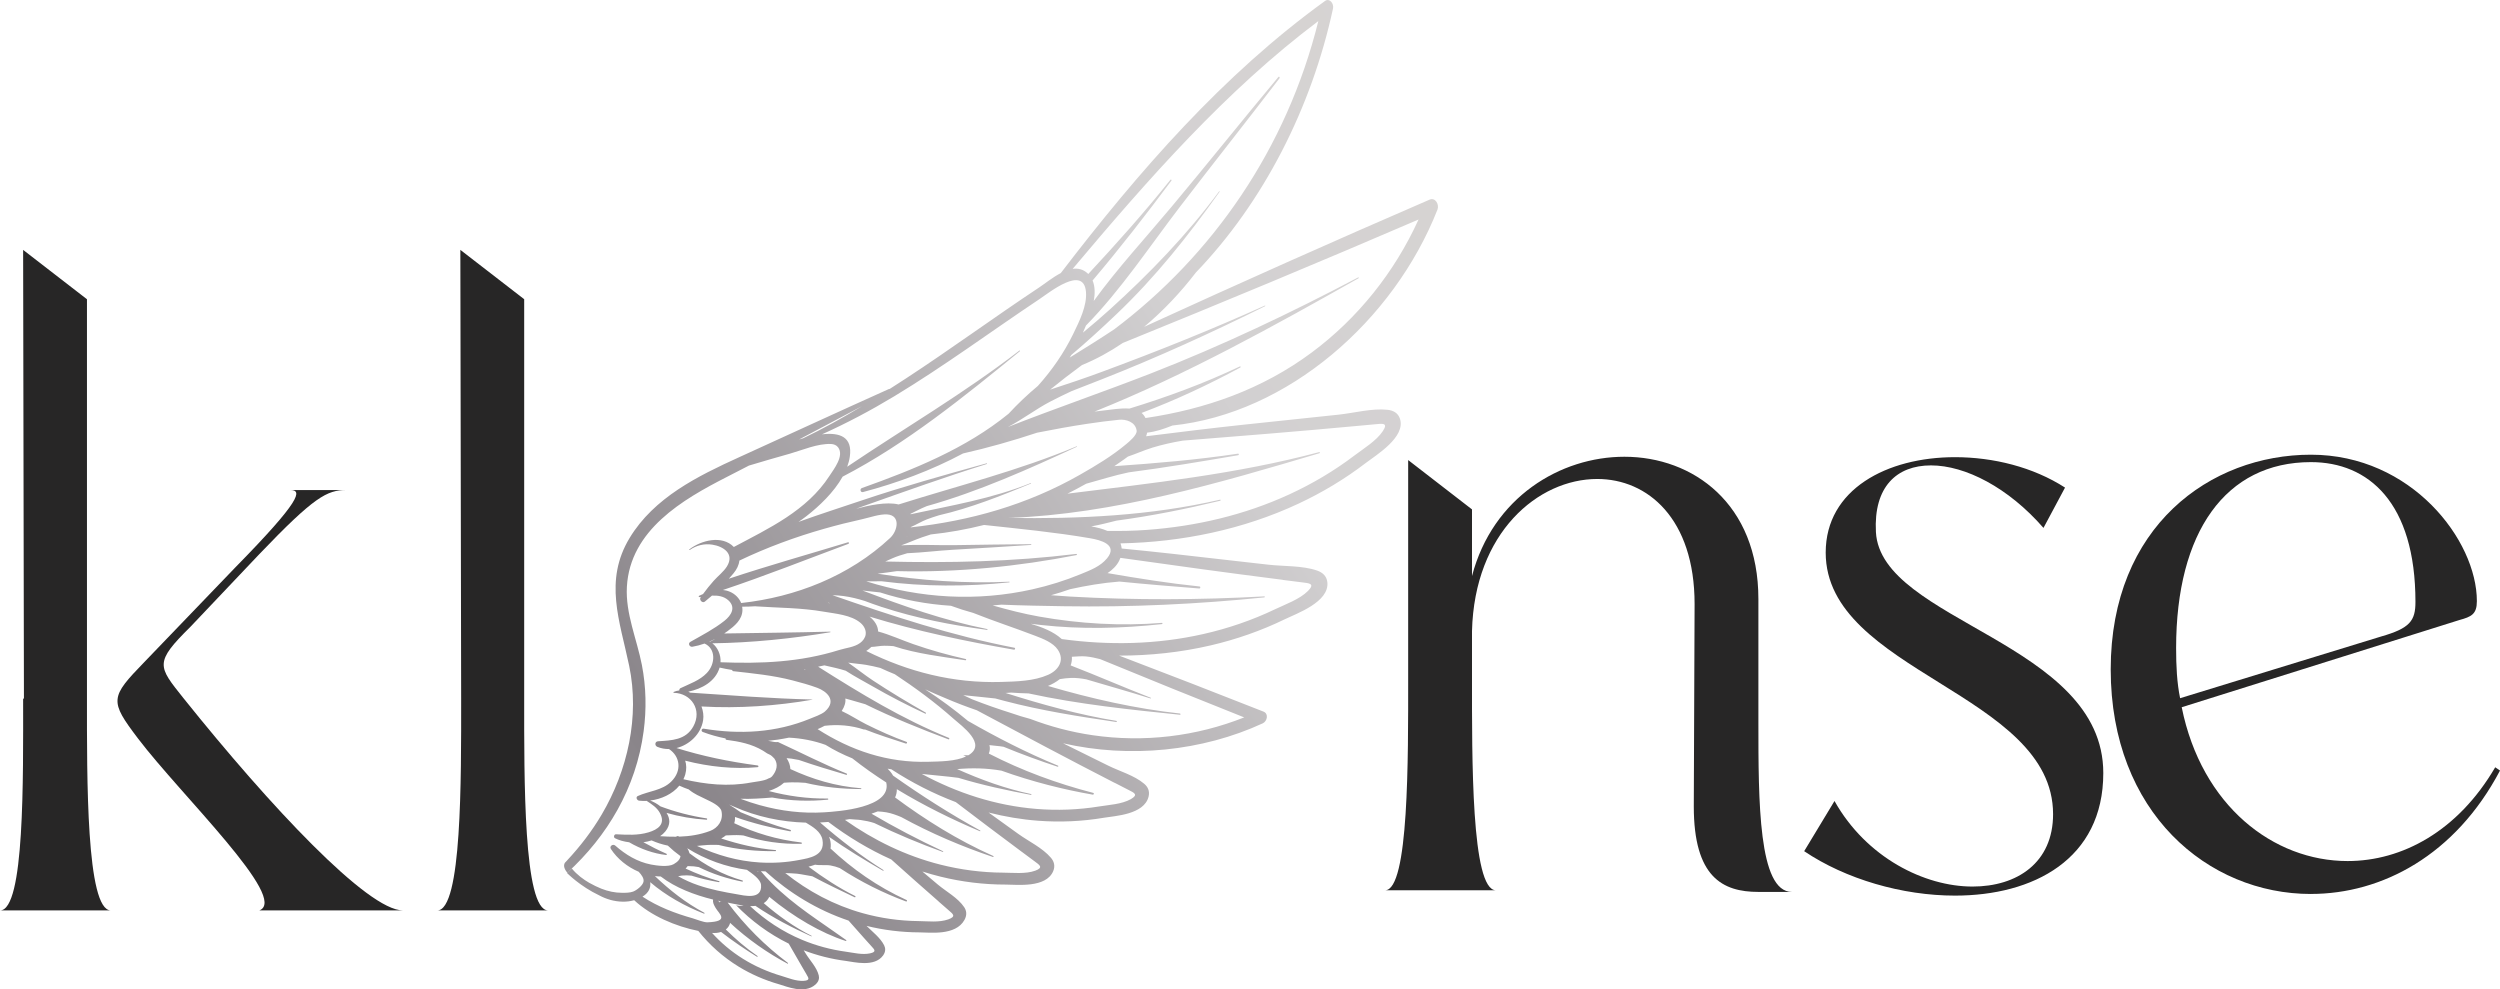 <?xml version="1.0" encoding="UTF-8"?><svg id="Layer_1" xmlns="http://www.w3.org/2000/svg" xmlns:xlink="http://www.w3.org/1999/xlink" viewBox="0 0 778.21 307.94"><defs><style>.cls-1{fill:url(#_езымянный_градиент_150);}.cls-2{fill:#272626;}</style><linearGradient id="_езымянный_градиент_150" x1="586.93" y1="-5.7" x2="-88.62" y2="436.76" gradientTransform="matrix(1, 0, 0, 1, 0, 0)" gradientUnits="userSpaceOnUse"><stop offset="0" stop-color="#ddd9d5"/><stop offset=".3" stop-color="#d2d0d1"/><stop offset=".56" stop-color="#898489"/><stop offset=".82" stop-color="#d9d9d8"/><stop offset="1" stop-color="#959097"/></linearGradient></defs><g><path class="cls-2" d="M34.52,283.4H0c7.7,0,7.2-41.23,7.2-66.06l.25,.26-.25-139.81,19.87,15.36v124.19c0,24.84-.25,66.06,7.45,66.06Zm90.89,0h-44.7c9.44-3.58-24.34-35.85-37.75-53.52-8.94-11.78-8.69-12.8,1.99-23.81l28.31-29.45c20.61-21,20.86-24.07,17.13-24.07h17.38c-5.96,0-9.93,2.05-27.07,19.97l-21.36,22.53c-11.42,11.27-10.18,12.29-2.23,22.28,27.07,33.8,57.37,66.06,68.29,66.06Z"/><path class="cls-2" d="M170.62,283.4h-34.52c7.7,0,7.45-40.97,7.45-65.81l-.25-139.81,19.87,15.36v124.19c0,24.84-.25,66.06,7.45,66.06Z"/><path class="cls-2" d="M557.8,277.64h-10.43c-11.18,0-20.12-4.61-20.12-26.63l.25-62.99c0-26.63-14.65-38.92-30.3-38.92-18.38,0-38.24,16.64-38.99,47.37v14.6c0,24.84-.25,66.06,7.45,66.06h-34.52c7.45,0,7.2-41.23,7.2-66.06v-67.86l19.87,15.36v20.74c6.46-24.58,27.57-37.13,47.43-37.13,21.36,0,41.72,14.6,41.72,44.3v38.15c0,24.84,0,53.01,10.43,53.01Z"/><path class="cls-2" d="M608.55,278.79c-16.39,0-34.02-5.12-46.94-13.83l9.44-15.62c9.93,17.67,28.06,26.63,42.96,26.63,13.91,0,25.08-7.43,25.08-22.53,0-37.64-70.78-44.3-70.78-81.43,0-19.72,19.12-29.7,40.23-29.7,11.92,0,24.34,3.07,34.27,9.47l-6.71,12.55c-10.93-12.55-24.34-19.46-35.02-19.46s-17.88,6.66-17.14,20.74c1.49,27.91,70.78,34.31,70.78,75.03,0,26.89-21.85,38.15-46.19,38.15Z"/><path class="cls-2" d="M719.36,278.28c-32.04,0-62.33-25.35-62.33-69.91s31.04-66.83,62.33-66.83,51.65,26.63,51.65,45.58c0,4.1-1.74,4.87-5.46,5.89l-86.42,27.14c6.21,30.73,28.56,47.88,51.65,47.88,16.89,0,34.27-9.22,45.94-29.19l1.49,1.02c-13.91,26.37-36.75,38.41-58.86,38.41Zm-40.73-60.94l62.58-19.21c8.94-2.56,10.68-4.86,10.68-10.75,0-30.98-14.65-43.53-32.53-43.53-26.57,0-41.97,21.77-41.97,57.87,0,5.63,.25,10.75,1.24,15.62Z"/></g><path class="cls-1" d="M364.87,132.47c36.04-3.76,68.98-32.69,82.59-67.21,.62-1.57-.63-3.9-2.46-3.11-29.76,12.86-59.35,26.09-88.85,39.59,5.98-4.99,11.41-10.79,16.11-16.91,21.02-21.87,36.01-51.25,42.69-82.2,.32-1.5-1.08-3.35-2.49-2.33-31.65,22.85-57.89,52.88-82.25,84.7-2.55,1.33-4.98,3.32-6.78,4.51-13.93,9.24-27.44,19.16-41.43,28.3-1.67,1.09-3.36,2.18-5.05,3.26-.07-.01-.15-.01-.23,.02-15.61,7.01-31.14,14.18-46.71,21.27-12.72,5.79-26.4,12.5-34.02,25.1-8.05,13.32-3.07,25.78-.14,39.79,3.31,15.82-.48,32.6-8.54,46.29-3.06,5.2-6.73,9.97-10.81,14.33h.03s-.08,.06-.12,.1c-.19,.21-.38,.42-.58,.62-.55,.92-.1,2.02,.75,3.1,12.42-11.38,21.41-26.31,23.77-44.04,.92-6.88,.78-13.82-.54-20.63-1.56-8.06-5.14-16.02-4.67-24.38,1-17.65,17.4-27.16,31.02-34.12,2.33-1.19,4.65-2.39,6.97-3.59,4.26-1.32,8.56-2.5,12.83-3.73,3.95-1.14,8.59-3.17,12.74-2.99,.83,.04,1.69,.36,2.19,1.04,1.98,2.66-1.34,6.8-2.71,8.92-7.01,10.82-18.87,16.3-29.75,22.1-3.65-3.77-10.12-2.12-13.85,.75-.11,.08,0,.27,.11,.19,2.12-1.48,4.54-2.05,7.07-1.66,3.38,.53,6.98,2.81,4.52,6.78-1.01,1.63-2.85,3.04-4.12,4.47-1.18,1.32-2.28,2.7-3.32,4.12-.42,.18-.84,.37-1.25,.56-.23,.11-.05,.42,.16,.39,.14-.02,.29-.04,.43-.06-.03,.04-.06,.08-.09,.13-.54,.78,.56,1.94,1.31,1.34,.75-.6,1.49-1.23,2.22-1.87,1.85-.08,3.67,.18,5.07,1.43,2.48,2.22,.95,4.71-1.17,6.4-3.29,2.61-7.01,4.51-10.63,6.57-.86,.49-.22,1.66,.63,1.52,1.29-.22,2.55-.56,3.79-1,3.54,1.56,3.43,6.3,.73,9.15-2.22,2.35-5.41,3.39-8.23,4.75-.27,.13-.37,.41-.35,.69-.58,.07-1.17,.21-1.77,.48-.13,.06-.05,.26,.07,.27,5.41,.14,8.89,5.29,6.07,10.44-2.36,4.31-6.8,4.36-11,4.64-1.01,.07-1.1,1.36-.22,1.73,1.17,.49,2.4,.7,3.64,.69,3.42,2.25,4.15,6.73,.67,10.15-2.81,2.76-6.98,2.92-10.38,4.47-.77,.35-.26,1.37,.38,1.45,.78,.09,1.59,.11,2.41,.07,0,0,0,.02,.02,.03,1.55,1.04,3.13,2.01,4.05,3.71,1.92,3.51-.65,5.18-3.5,6.04-3.36,1.01-6.69,.78-10.13,.61-.63-.03-.9,.95-.32,1.24,1.23,.62,2.76,1.05,4.39,1.25,3.6,2.1,7.61,3.52,11.53,3.96,.19,.02,.28-.31,.1-.38-2.53-1.12-4.9-2.31-7.19-3.59,.87-.12,1.73-.3,2.54-.57,1.66,.74,3.35,1.27,5.06,1.62,1.23,1.18,2.55,2.27,3.94,3.27-.09,.84-.68,1.69-2.1,2.5-1.69,.96-5.31,.46-7.07,.12-4.26-.83-7.89-3.05-11.15-5.91-.69-.61-1.91,.19-1.34,1.07,2.01,3.08,5.14,5.6,8.66,7.09,.93,1,1.72,2.11,1.48,3.15-.28,1.2-2.14,2.61-3.22,3.02-1.01,.38-2.33,.38-3.39,.38-2.28,0-4.41-.47-6.45-1.27-.02,0-.05-.02-.08-.03-1.22-.48-2.4-1.07-3.58-1.73-.03-.02-.06-.02-.08-.03-1.84-1.06-3.88-2.53-5.48-4.48l-1.49,1.4s4.03,4.12,10.04,6.96c1.04,.56,2.15,1.01,3.3,1.34,.05,.02,.09,.03,.14,.05h0c2.45,.66,5.04,.77,7.4,.1,5.28,4.9,12.86,8.12,19.96,9.55,3.46,4.34,7.64,8.11,12.57,11.13,3.76,2.3,7.98,4.18,12.62,5.5,2.27,.65,7.85,3.11,11.26,.08,1.09-.98,1.26-2,1.04-2.87-.62-2.52-2.77-4.68-4.07-6.81-.2-.33-.4-.66-.61-.99,4.12,1.58,8.53,2.72,13.17,3.31,2.49,.32,8.86,2.02,11.54-1.71,.86-1.2,.76-2.31,.31-3.19-1.19-2.34-3.6-4.15-5.46-6.01,5.26,1.29,10.8,2,16.56,2.02,3.11,0,11.17,1.12,13.92-3.88,.89-1.61,.6-2.95-.08-3.96-1.97-2.94-5.64-4.88-8.26-7.09-1.59-1.34-3.18-2.68-4.77-4.02,1.86,.59,3.75,1.13,5.66,1.6,6.54,1.61,13.38,2.48,20.37,2.47,3.41,0,12.45,1.13,14.7-4.17,.72-1.7,.2-3.12-.71-4.18-2.62-3.09-6.96-5.12-10.19-7.45-3.07-2.21-6.14-4.42-9.21-6.63,5.06,1.29,10.22,2.17,15.46,2.56,6.71,.5,13.6,.23,20.48-.94,3.37-.57,12.46-.95,13.86-6.55,.45-1.8-.29-3.11-1.35-4.01-3.07-2.62-7.67-3.9-11.22-5.66-4.68-2.32-9.37-4.64-14.05-6.95,20.72,4.74,43.32,2.49,62.16-6.21,1.37-.63,1.94-2.97,.24-3.65-14.94-5.91-29.93-11.7-44.94-17.43,9.6,0,19.15-1.01,28.47-3.18,7.91-1.84,15.7-4.54,23.12-8.15,3.63-1.77,13.91-5.35,13.22-11.54-.22-1.99-1.61-3.06-3.19-3.61-4.59-1.59-10.39-1.28-15.19-1.83-9.93-1.13-19.86-2.27-29.79-3.38-5.28-.59-10.56-1.13-15.85-1.65-.05-.55-.18-1.09-.37-1.6,19.15-.38,38.2-4.32,55.4-12.36,7.36-3.44,14.44-7.67,20.97-12.68,3.2-2.45,12.53-8.05,10.61-13.79-.62-1.85-2.19-2.57-3.84-2.75-4.81-.53-10.42,1-15.22,1.51-9.94,1.05-19.88,2.08-29.81,3.15-10.06,1.08-20.1,2.32-30.14,3.58,.14-.37,.25-.75,.33-1.14,2.56-.24,5.23-1.15,7.77-2.17ZM410.38,6.55c-9.86,39.79-32.98,72.96-63.55,95.97-4.48,2.98-9.1,5.86-13.83,8.78,.17-.27,.33-.54,.49-.81,4.91-4.13,9.61-8.47,14.05-12.69,12.15-11.55,22.34-24.4,32.1-38.1,.08-.11-.08-.24-.15-.13-9.88,13.4-21.75,25.66-34,36.75-2.74,2.48-5.55,4.88-8.4,7.23,.33-.73,.65-1.46,.95-2.21,10.94-11.17,19.73-24.52,29.25-36.96,10.25-13.41,20.76-26.62,31.01-40.03,.2-.27-.15-.65-.37-.38-11.18,13.41-22.09,27.06-33.29,40.46-8.09,9.68-16.74,19.02-24.17,29.26,.4-2.2,.44-4.46-.37-6.37,8.57-10.1,16.71-20.6,24.54-31.09,.16-.21-.15-.47-.31-.26-8.14,10.2-16.77,19.86-25.58,29.33-.05-.05-.09-.1-.14-.15-1.41-1.35-3.03-1.69-4.71-1.45,23.6-28.05,47.85-55.64,76.48-77.14ZM248.73,136.81c6.55-3.44,13.08-6.91,19.61-10.38-5.97,3.6-12.08,7.01-18.34,10.01-.42,.12-.84,.24-1.27,.37Zm2.4,23.78c3.87-3.03,8.45-7.34,11.17-12.22,19.8-10.25,37.89-24.97,55.18-39.05,.11-.09-.04-.29-.15-.2-17.19,13.29-35.72,24.1-53.61,36.17,.38-1.04,.67-2.1,.82-3.18,.87-6.04-3.01-7.58-8.67-6.91,7.66-3.45,15.12-7.39,22.49-11.84,15.5-9.36,30.12-20.18,45.19-30.24,3.16-2.11,13.73-10.67,14.49-2.32,.4,4.37-2.13,9.35-3.95,13.11-2.88,5.94-6.65,11.36-11.02,16.22-3.18,2.65-6.22,5.53-9.12,8.66-13.37,10.9-29.66,17.42-45.65,23.13-.76,.27-.46,1.46,.34,1.25,10.49-2.78,21.21-6.7,31.14-12.02,7.74-1.75,15.44-3.94,23.08-6.47,5.18-1.02,10.37-1.98,15.6-2.76,3.29-.49,6.6-.94,9.91-1.26,2.07-.2,5.06,.62,5.45,3.38,.19,1.38-2.38,3.49-3.27,4.22-4.39,3.68-9.46,6.72-14.4,9.53-16.48,9.39-34.24,14.36-52.65,16.37,0-.03,.01-.07,.02-.1,1.7-.73,3.37-1.77,5-2.39,1.24-.47,2.5-.88,3.76-1.27,9.84-2.25,19.51-6.13,28.63-9.88,.09-.04,.04-.19-.06-.15-12.2,4.91-24.74,6.97-37.39,9.71-.02-.05-.04-.09-.05-.13,1.19-.56,2.36-1.22,3.53-1.74,.52-.23,1.04-.45,1.56-.67,16.1-4.51,31.97-11.64,46.72-18.48,.08-.04,.02-.18-.06-.14-18.16,7.61-36.89,12.26-55.44,18.11-3.75-.93-9.32,.3-13.21,1.33,.8-.29,1.59-.59,2.39-.87,12.7-4.49,25.43-9.06,38.28-13.06,.13-.04,.05-.24-.08-.21-13.04,3.62-26,7.23-38.84,11.55-6.5,2.19-13.15,4.32-19.71,6.69,.88-.6,1.74-1.22,2.58-1.87Zm49.63,74.87c-3.36,1.58-8.17,1.56-11.8,1.67-12.66,.37-24.12-3.51-34.45-10.16,.75-.32,1.47-.66,2.17-1.04,4.14-.49,8.32-.15,12.31,1.18,.08,.03,.15-.01,.17-.07,4.21,1.66,8.5,3.03,12.8,4.42,.33,.11,.57-.4,.23-.52-4.28-1.56-8.45-3.43-12.54-5.47-2.55-1.27-5.03-2.95-7.64-4.14,.94-1.45,1.28-2.74,1.13-3.89,.63,.18,1.27,.34,1.88,.52,1.44,.41,2.89,.82,4.32,1.25,8.47,4.16,17.25,7.7,25.9,10.94,.28,.11,.39-.35,.12-.46-14.56-5.9-27.61-13.89-40.69-22.16,.65-.14,1.31-.26,1.95-.41,2.24,.52,4.48,.97,6.64,1.67,2.78,1.81,5.78,3.36,8.48,4.92,5.31,3.06,10.75,5.85,16.28,8.44,.2,.09,.33-.21,.14-.32-5.56-3.14-11.04-6.45-16.38-9.97-2.6-1.72-5.14-3.76-7.77-5.59,1.84,.28,3.74,.39,5.51,.68,1.52,.25,3.01,.6,4.5,.97,1.48,.69,2.98,1.35,4.5,1.95,6.33,4.19,12.45,8.68,18.17,13.75,2.79,2.46,10.68,8.03,4.73,11.49-.52,0-1.04,0-1.56,0,.28,.13,.56,.24,.84,.37Zm-83.81,27.86c1.17-.1,2.33-.26,3.5-.31,1.07-.04,2.14-.03,3.21,0,5.85,1.46,11.96,2.02,17.77,1.94,.18,0,.19-.31,0-.33-5.97-.51-11.51-1.84-16.93-3.61,.51-.29,1-.6,1.44-.96,1.51-.04,3.03-.16,4.54-.06,.32,.02,.63,.06,.95,.08,5.8,1.87,11.91,2.75,17.99,2.59,.26,0,.25-.38,0-.41-7.57-.89-14.41-2.94-20.87-6,.22-.69,.29-1.33,.25-1.94,5.63,1.98,11.46,3.41,17.16,4.47,.29,.05,.34-.38,.07-.45-5.36-1.5-10.48-3.42-15.52-5.51-1.14-.81-2.33-1.63-3.54-2.37,.52,.21,1.04,.43,1.54,.66,7.04,3.13,14.68,4.75,22.35,4.96,2.16,1.29,4.7,2.81,5.16,5.36,.9,5.03-4.26,5.68-7.13,6.24-4.08,.8-8.26,1.05-12.41,.8-6.8-.41-13.36-2.28-19.52-5.15Zm19.11,8.01c-.12-.07-.25-.14-.38-.22,.1,0,.19,.02,.29,.03,.03,.06,.06,.13,.09,.19Zm.58-20.65c-2.08-.58-4.13-1.26-6.15-2.03,3.28,.11,6.64-.13,9.88-.39,5.73,1.05,11.63,1.24,17.32,.66,.22-.02,.18-.35-.04-.35-6.42,.07-12.45-.79-18.36-2.34,1.83-.59,3.5-1.42,4.76-2.58,.82-.04,1.65-.12,2.44-.12,1.39,0,2.8,.03,4.19,.15,5.68,1.35,11.55,1.94,17.32,1.94,.16,0,.16-.24,0-.25-7.99-.62-15.16-2.82-21.97-5.97-.04-1.18-.49-2.35-1.18-3.4,.5,.04,1,.08,1.48,.15,.79,.11,1.58,.26,2.36,.42,4.94,1.72,9.94,3.2,14.76,4.63,.22,.06,.32-.31,.11-.39-7.23-2.91-14.26-6.54-21.39-9.83-.4,.05-.82,.05-1.29-.04-.15-.03-.3-.05-.44-.08-.03,0-.06-.02-.09-.03-.41-.08-.83-.15-1.25-.22,.98-.09,1.96-.21,2.94-.36,1.07-.16,2.28-.37,3.55-.63,3.86,.2,7.73,.92,11.39,2.25,2.64,1.64,5.43,3.03,8.32,4.19,3.38,2.67,6.93,5.17,10.57,7.51,1.8,7.89-14.99,9.03-19.37,9.3-6.68,.41-13.4-.4-19.86-2.2Zm33-48.04c.58-.37,1.11-.78,1.59-1.26,1.33-.04,2.73-.37,4.03-.37,.96,0,1.92,.05,2.87,.12,7.22,2.39,15.34,3.31,22.41,4.4,.25,.04,.3-.34,.06-.39-5.53-1.24-10.96-2.77-16.33-4.64-3.63-1.27-7.21-2.92-10.92-3.93-.06-1.83-1.14-3.39-2.67-4.63,14.74,4.53,29.96,7.69,44.93,10.3,.39,.07,.55-.54,.16-.61-19.52-3.77-38.03-9.89-56.64-16.36,1.14,.04,2.27,.11,3.4,.26,2.3,.31,4.52,.86,6.7,1.55,1.62,.62,3.26,1.2,4.92,1.75,.11,.04,.23,.09,.34,.13,.02,0,.04,0,.06,0,10.66,3.5,21.83,5.65,32.72,7.11,.16,.02,.19-.22,.04-.25-13.45-2.68-26.12-7.17-38.83-12,1.82,.21,3.65,.38,5.47,.59,7.15,2.3,14.58,3.68,22.07,4.16,2.25,.84,4.56,1.57,6.9,2.21,6.41,2.56,13.01,4.7,19.41,7.16,2.33,.9,5.45,2.08,6.94,4.28,2.29,3.37,.16,6.44-2.98,7.83-4.44,1.98-9.85,2.09-14.63,2.23-15,.44-28.95-3.16-42.01-9.64Zm.07-21.67c1.57,.01,3.14-.01,4.72-.03,13.19,1.71,26.46,1.7,39.74,.34,.13-.01,.11-.21-.02-.2-13.73,.62-27.42-.36-40.99-2.5,2-.22,4.01-.52,6.02-.8,18.79,.49,37.87-1.47,55.91-4.99,.2-.04,.16-.4-.05-.37-20.09,2.46-39.66,2.85-59.47,2.37,1.43-.66,2.86-1.33,4.35-1.82,.82-.28,1.65-.53,2.5-.76,4.73-.2,9.52-.8,14.1-1.07,8.14-.48,16.28-.96,24.42-1.51,.15,0,.12-.24-.03-.24-7.86,.06-15.71,.17-23.56,.3-5.44,.09-11.24-.26-16.84,.07,2.19-.76,4.32-1.74,6.52-2.51,.9-.32,1.81-.61,2.72-.89,5.56-.58,11.11-1.57,16.57-2.95,11.04,1.2,22.07,2.26,33.03,4.14,3.21,.55,8.78,1.98,5.25,6.25-2.12,2.56-5.18,3.67-8.17,4.91-4.87,2.01-9.91,3.58-15.03,4.73-17.34,3.89-34.95,2.81-51.69-2.46Zm12.57-14.03s.03-.04,.04-.06c.04,0,.09,0,.13,0-.06,.02-.12,.04-.17,.07Zm-55.09,17.26c-.71-.31-1.43-.48-2.15-.55,13.15-4.39,26.13-9.56,39.06-14.36,.29-.11,.18-.58-.13-.49-12.29,3.74-24.81,7.26-37.09,11.34,.5-.56,1-1.12,1.47-1.7,.97-1.18,1.67-2.54,1.8-3.94,8.48-4.06,17.46-7.37,26.46-9.92,3.9-1.11,7.84-2.1,11.8-2.97,2.31-.51,5.41-1.63,7.75-1.48,4.25,.28,3.29,5.11,.94,7.31-12.72,11.9-29.48,18.43-46.39,20.27-.63-1.57-1.93-2.84-3.51-3.51Zm31.22,3.58c-.15-.02-.3-.04-.44-.06-.07-.06-.15-.12-.22-.18,.22,.08,.44,.16,.67,.25Zm-37.57,11.94c.59-.26,1.18-.53,1.75-.82-.12,.08-.23,.17-.37,.24-.42,.23-.84,.45-1.26,.64-.04-.02-.09-.04-.13-.06Zm.9,.53c12.32-.17,24.75-1.45,36.71-3.44,.1-.02,.08-.19-.03-.19-10.98,.29-21.99,.39-32.99,.57,.35-.24,.71-.48,1.05-.73,2.15-1.58,4.55-3.54,4.63-6.51,.01-.38-.03-.74-.09-1.1,1.37,0,2.74-.04,4.11-.13,.02,0,.03,.02,.05,.02,7.15,.49,14.16,.43,21.27,1.67,3.65,.64,8.5,.98,11.46,3.52,1,.86,1.73,2.17,1.57,3.5-.13,1.11-.86,2.07-1.75,2.72-1.84,1.34-4.33,1.51-6.45,2.17-12.23,3.84-24.4,4.31-37,3.83,.17-2.25-.85-4.62-2.55-5.91Zm29.05,8.26c-.18-.06-.35-.12-.53-.18,.07-.01,.15-.02,.22-.04,.1,.07,.21,.14,.31,.21Zm-40.27,24.36c4.07-.98,7.68-4.36,8.35-8.68,.22-1.42,0-2.91-.51-4.28,11.63,.68,23.55-.2,34.49-2.1,.04,0,.02-.06,0-.06-12.73-.31-25.36-1.31-38.01-2.14-.19-.11-.38-.21-.58-.3,4.19-.88,8.45-3.15,9.74-7.51,1.31,.3,2.64,.56,3.97,.76-.06,.15,0,.34,.21,.36,6.22,.7,12.38,1.29,18.46,2.86,2.61,.67,5.25,1.4,7.78,2.33,2.76,1.02,6.32,3.89,2.34,7.39-1.03,.9-3.61,1.81-4.59,2.21-10.62,4.38-21.94,4.97-33.14,3.11-.65-.11-.9,.79-.27,1.03,2.31,.88,4.69,1.54,7.12,2.02-.07,.15,.04,.4,.24,.42,4.04,.54,7.85,1.26,11.43,3.41,.45,.26,.87,.56,1.29,.85,.01,0,.03,0,.04,.01,.2,.07,.37,.18,.56,.27,.16,.08,.32,.15,.47,.25,.24,.16,.45,.36,.66,.57,.03,.03,.06,.06,.09,.09,.13,.13,.28,.24,.39,.39,1.31,1.84,.66,3.87-.67,5.47-.33,.39-.73,.59-1.14,.7-1.21,.8-4.28,1.05-5.45,1.28-7.12,1.35-14.11,.59-21.06-1.02,.23-.48,.43-.97,.58-1.5,.43-1.55,.38-3-.02-4.28,7.48,1.92,15.26,2.7,22.55,2.03,.34-.03,.33-.5,0-.54-9.07-1.2-17.2-2.91-25.3-5.43Zm.92,27.57s-.08-.05-.12-.07c-.35-.2-.65-.12-.85,.09-1.66,.02-3.34-.05-5-.17,.61-.42,1.16-.9,1.63-1.47,1.7-2.07,1.48-4.09,.38-5.78,4.04,1.15,8.2,1.87,12.46,2.13,.22,.01,.28-.37,.05-.41-5.01-.77-9.79-2.02-14.4-3.75-.99-.78-2.12-1.41-3.21-1.82,3.43-.41,6.91-1.97,9.08-4.63,.98,.45,1.98,.85,2.99,1.2,.02,.03,.04,.06,.06,.08,1.61,1.32,3.36,2.04,5.21,2.94,1.43,.7,4.49,2.02,4.86,3.71,.65,2.94-1.16,5.26-3.5,6.15-3.12,1.19-6.36,1.68-9.63,1.79Zm.92,12.1c.96-.09,1.92-.07,2.88,.03,2.82,.89,5.7,1.56,8.55,2.03,.2,.03,.24-.26,.05-.31-3.67-1.03-7.09-2.38-10.43-3.92,.23-.23,.44-.48,.62-.75,.11,0,.22-.01,.33-.01,1.07,0,2.12,.09,3.15,.3,4.31,2.16,8.97,3.63,13.53,4.52,.21,.04,.3-.28,.09-.34-6.33-1.81-11.58-4.78-16.5-8.48-.15-.58-.39-1.1-.7-1.57,5.68,3.57,12.03,5.81,18.58,6.73,1.69,1.2,4.25,2.93,4.39,4.69,.39,4.81-5.35,3.28-7.57,2.9-4.06-.69-8.11-1.48-12-2.8-2.22-.75-4.3-1.7-6.25-2.81,.43-.09,.86-.18,1.27-.22Zm11.77,8.46c-.2-.21-.39-.41-.58-.62,.33,.07,.67,.15,1,.22-.19,.01-.38,.04-.57,.04,.05,.12,.1,.24,.15,.36Zm-8.48,4.86c-5.53-1.56-10.87-3.6-15.66-6.75,2.01-1.22,2.65-2.88,2.4-4.51,4.97,4.25,10.84,7.49,16.75,9.8,.15,.06,.24-.19,.11-.26-5.85-3.11-10.77-7.05-15.4-11.43,.61,.08,1.21,.11,1.82,.12,4.55,3.5,10.49,5.76,16.29,7.18-.13,.95,.22,1.61,.81,2.63,1.03,1.78,4.47,4.2-2.54,4.46-1.2,.04-3.42-.91-4.58-1.24Zm35.43,17.52c.59,1.01,1.21,1.81-.93,1.94-2.4,.14-4.87-.93-6.83-1.51-4.44-1.3-8.47-3.12-12.06-5.36-3.67-2.28-6.86-5-9.61-8.04,.92,.07,1.91-.01,2.8-.31,3.65,2.83,7.46,5.41,11.2,7.73,.13,.08,.26-.14,.14-.23-3.62-2.49-6.85-5.29-9.86-8.27,.63-.49,1.12-1.16,1.34-2.05,5.52,5.13,11.75,9.44,17.86,12.68,.14,.08,.25-.12,.12-.22-7.12-5.34-13.38-11.61-18.75-18.78,1.44,.28,3.2,.7,4.98,.92-.75,.14-1.54,.14-2.35-.09,4.74,4.86,10.23,8.92,16.38,11.94,1.32,2.32,2.65,4.64,4,6.94l1.57,2.69Zm20.2-8.81c.88,.97,1.72,1.72-.44,2.19-2.42,.53-5.23-.2-7.39-.49-4.89-.66-9.49-1.93-13.76-3.71-6.12-2.55-11.51-6.15-16.2-10.5,.58,.01,1.13-.02,1.67-.08,5.53,3.75,11.51,6.84,17.38,9.48,.1,.04,.17-.11,.07-.16-5.52-2.78-10.36-6.27-14.88-10.16,.72-.45,1.31-1.09,1.73-1.97,7.59,6.31,16.18,11.28,23.81,13.74,.18,.06,.25-.19,.12-.29-8.06-5.79-16.23-10.74-23.33-17.9-1.13-1.13-2.19-2.32-3.21-3.53,.48,.02,.96,.04,1.44,.06,7.5,6.78,16.19,12.07,25.86,15.32,1.6,1.81,3.2,3.63,4.82,5.43l2.32,2.58Zm20.89-13.95l3.22,2.81c1.21,1.06,2.36,1.84-.22,2.76-2.89,1.03-6.45,.55-9.14,.53-6.1-.06-11.93-.92-17.43-2.45-9.04-2.51-17.1-6.87-24.16-12.5,1.24,.06,2.49,.06,3.71,.2,1.58,.19,3.15,.56,4.72,.8,4.4,2.35,8.86,4.48,13.16,6.53,.23,.11,.4-.26,.17-.38-5.22-2.59-9.96-5.74-14.52-9.14,.69-.17,1.38-.37,2.04-.62,1.55,.29,3.29-.02,4.84,.25,.99,.17,1.93,.46,2.84,.81,6.57,4.3,13.61,7.79,20.65,10.4,.24,.09,.42-.33,.18-.44-9.2-4.21-16.89-9.67-23.71-16.05,.03-.18,.06-.35,.07-.53,.08-1.15-.13-2.18-.52-3.11,5.43,3.81,11.06,7.23,16.81,10.56,.13,.08,.22-.14,.1-.22-6.93-4.34-13.51-9.43-19.72-14.8,.87-.04,1.73-.09,2.59-.17,6.1,4.62,12.65,8.56,19.57,11.67,4.9,4.39,9.81,8.76,14.76,13.08Zm25.92-15.45l3.97,2.95c1.5,1.11,2.88,1.93,.19,2.91-3.02,1.1-7.01,.62-9.96,.61-6.71-.03-13.25-.91-19.54-2.49-10.82-2.73-20.77-7.6-29.74-13.93,.48-.08,.96-.16,1.44-.25,1.16,.15,2.39,.13,3.5,.29,1.43,.2,2.83,.5,4.2,.94,7.08,3.46,14.29,6.44,21.31,8.98,.13,.05,.22-.14,.09-.2-7.61-3.55-15.04-7.43-22.27-11.69,.66-.21,1.31-.45,1.95-.71,.89,.06,1.79,.12,2.67,.28,1.63,.29,3.13,.86,4.64,1.48,9.27,5.09,19.01,9.2,28.55,12.42,.16,.05,.28-.22,.12-.29-11.24-5.02-21.17-11.27-30.59-18.24,.36-.76,.56-1.61,.55-2.57,8.38,5.1,17.19,9.42,25.84,13.08,.14,.06,.23-.14,.1-.22-9.38-5.15-18.36-10.9-27.12-17.09-.46-.81-1.04-1.51-1.69-2.15,.39,.07,.77,.12,1.16,.19,6.34,4.13,13.07,7.57,20.07,10.22,6.83,5.2,13.67,10.38,20.56,15.49Zm28.88-21.5l4.38,2.25c1.65,.85,3.14,1.43,.64,2.85-2.81,1.58-6.82,1.77-9.74,2.25-6.63,1.08-13.22,1.31-19.67,.78-12.67-1.03-24.67-4.96-35.64-10.89,3.79,.44,7.61,.7,11.4,1.22,7.47,2.27,15.14,3.91,22.59,5.3,.16,.03,.19-.22,.04-.25-8.1-1.7-15.67-4.49-23.03-7.77,4.62-.41,9.17-.32,13.78,.48,9.58,3.44,19.34,5.89,28.43,7.47,.34,.06,.5-.46,.15-.55-11.25-2.91-22.15-6.91-32.5-12.24,.38-.9,.41-1.79,.19-2.63,1.44,.22,2.97,.25,4.41,.52,5.58,2.3,11.21,4.35,16.8,6.2,.2,.07,.35-.23,.14-.32-9.77-4.02-19.02-8.77-28.03-13.93-4.23-3.54-8.69-6.82-13.32-9.83,2.15,1.02,4.35,1.91,6.39,2.79,3.19,1.37,6.43,2.61,9.7,3.73,14.25,7.61,28.51,15.21,42.88,22.59Zm40.33-20.36c-15.01,5.96-31.27,7.87-47.18,5.55-6.75-.98-13.22-2.72-19.44-5.08-1.99-.53-3.97-1.12-5.93-1.82-4.09-1.29-8.15-2.71-12.14-4.28-.92-.43-1.84-.86-2.76-1.29,3.31,.37,6.65,.64,9.97,1.03,.99,.27,1.99,.53,2.97,.79,11.44,3.01,23,4.81,34.67,6.53,.22,.03,.27-.31,.05-.34-11.68-1.91-23.22-5.12-34.51-8.69,.59-.03,1.17-.07,1.75-.12,1.79,.14,3.6,.21,5.42,.26,15.74,3.42,31.97,5.09,47.13,6.64,.24,.02,.23-.35,0-.38-13.88-1.52-27.64-4.65-41.08-8.58,1.32-.55,2.59-1.27,3.69-2.13,1.14-.18,2.28-.34,3.45-.37,1.67-.05,3.23,.15,4.78,.44,6.66,1.99,13.36,3.84,19.98,5.94,.13,.04,.22-.15,.09-.2-8.36-3.23-16.58-6.84-24.94-10.08,.32-.86,.46-1.76,.38-2.69,1.47-.06,2.96-.25,4.44-.1,1.49,.15,2.94,.46,4.38,.84,14.91,6.13,29.84,12.19,44.82,18.13Zm12.01-42.79l5.95,.75c2.25,.28,4.19,.36,1.9,2.67-2.57,2.6-7.1,4.2-10.26,5.71-7.16,3.43-14.64,5.97-22.26,7.7-14.55,3.31-29.5,3.59-44.13,1.58-2.63-2.38-6.16-3.7-9.65-4.76,1.07,.13,2.14,.26,3.19,.38,12.57,1.39,25.09,1.08,37.65-.28,.24-.03,.2-.4-.04-.38-12.71,1.04-25.57,.28-38.13-1.95-4.94-.88-9.75-2.12-14.54-3.48,.91-.07,1.82-.15,2.73-.24,6.55,.28,13.08,.38,19.48,.49,20.83,.34,41.64-.65,62.37-2.75,.19-.02,.2-.33,0-.32-20.15,1.12-40.33,1.21-60.49,.06-1.97-.11-3.94-.26-5.91-.42,1.99-.56,3.97-1.18,5.92-1.87,5.07-1.11,10.12-1.98,15.36-2.38,8.33,.84,16.65,1.5,24.85,2.16,.39,.03,.49-.58,.1-.63-9.61-1-19.13-2.52-28.63-4.16,1.52-1.03,2.81-2.27,3.6-3.83,.15-.31,.28-.61,.39-.92,16.83,2.37,33.67,4.71,50.53,6.84Zm-40.74-41.14c3.17-.96,6.36-1.68,9.6-2.22,17.97-1.42,35.95-2.87,53.91-4.54l5.97-.55c2.25-.21,4.17-.56,2.4,2.13-1.99,3.02-6.1,5.51-8.88,7.62-6.31,4.79-13.12,8.8-20.22,12.07-14,6.45-29.05,9.93-44.24,11.05-4.16,.31-8.29,.38-12.41,.32-1.5-.66-3.22-1.1-5.02-1.4,2.63-.48,5.27-1.13,7.87-1.8,10.88-1.46,21.67-3.62,32.27-6.19,.2-.05,.17-.38-.04-.33-21.75,5.02-43.81,6.02-65.92,5.68h0c32.76-1.13,65.84-10.93,96.88-20.15,.21-.06,.12-.39-.09-.34-25.87,6.89-52.11,9.66-78.37,12.94,1.97-.99,3.92-2.02,5.84-3.1,4.43-1.22,8.75-2.6,13.25-3.54,11.41-1.48,22.78-3.41,34.06-5.33,.3-.05,.25-.53-.05-.49-12.8,1.93-25.65,3-38.52,3.9,1.05-.71,2.09-1.43,3.12-2.17,.37-.26,.74-.54,1.12-.82,2.51-.84,4.96-1.96,7.48-2.73Zm-2.01-9.27c-.32-.65-.73-1.17-1.21-1.57,10.6-3.99,20.9-8.83,30.74-14.14,.2-.11,.08-.44-.13-.34-11.25,5.34-22.74,9.55-34.41,13.13-1.34-.12-2.77-.02-4.13,.12-2.23,.24-4.47,.51-6.71,.81,28.52-11.42,56.11-26.81,82.19-41.51,.16-.09,.02-.33-.14-.25-20.9,11.03-42.35,21.22-64.31,29.8-14.8,5.78-29.89,10.94-44.7,16.76,4.49-2.32,8.79-5.63,13.16-7.9,2.2-1.14,4.43-2.24,6.68-3.28,3.16-1.23,6.32-2.47,9.44-3.69,17.26-6.78,34.13-14.5,50.77-22.74,.11-.06,.05-.25-.07-.19-16.61,7.5-33.54,14.27-50.6,20.58-5.36,1.99-10.79,3.81-16.24,5.59,3.24-2.64,6.55-5.2,9.92-7.66,4.42-1.8,8.66-4.13,12.71-6.88,30.8-12.5,61.49-25.26,92.05-38.42-7.52,16.53-18.98,30.78-33.23,41.38-15.48,11.52-33.16,17.67-51.77,20.42Z"/></svg>